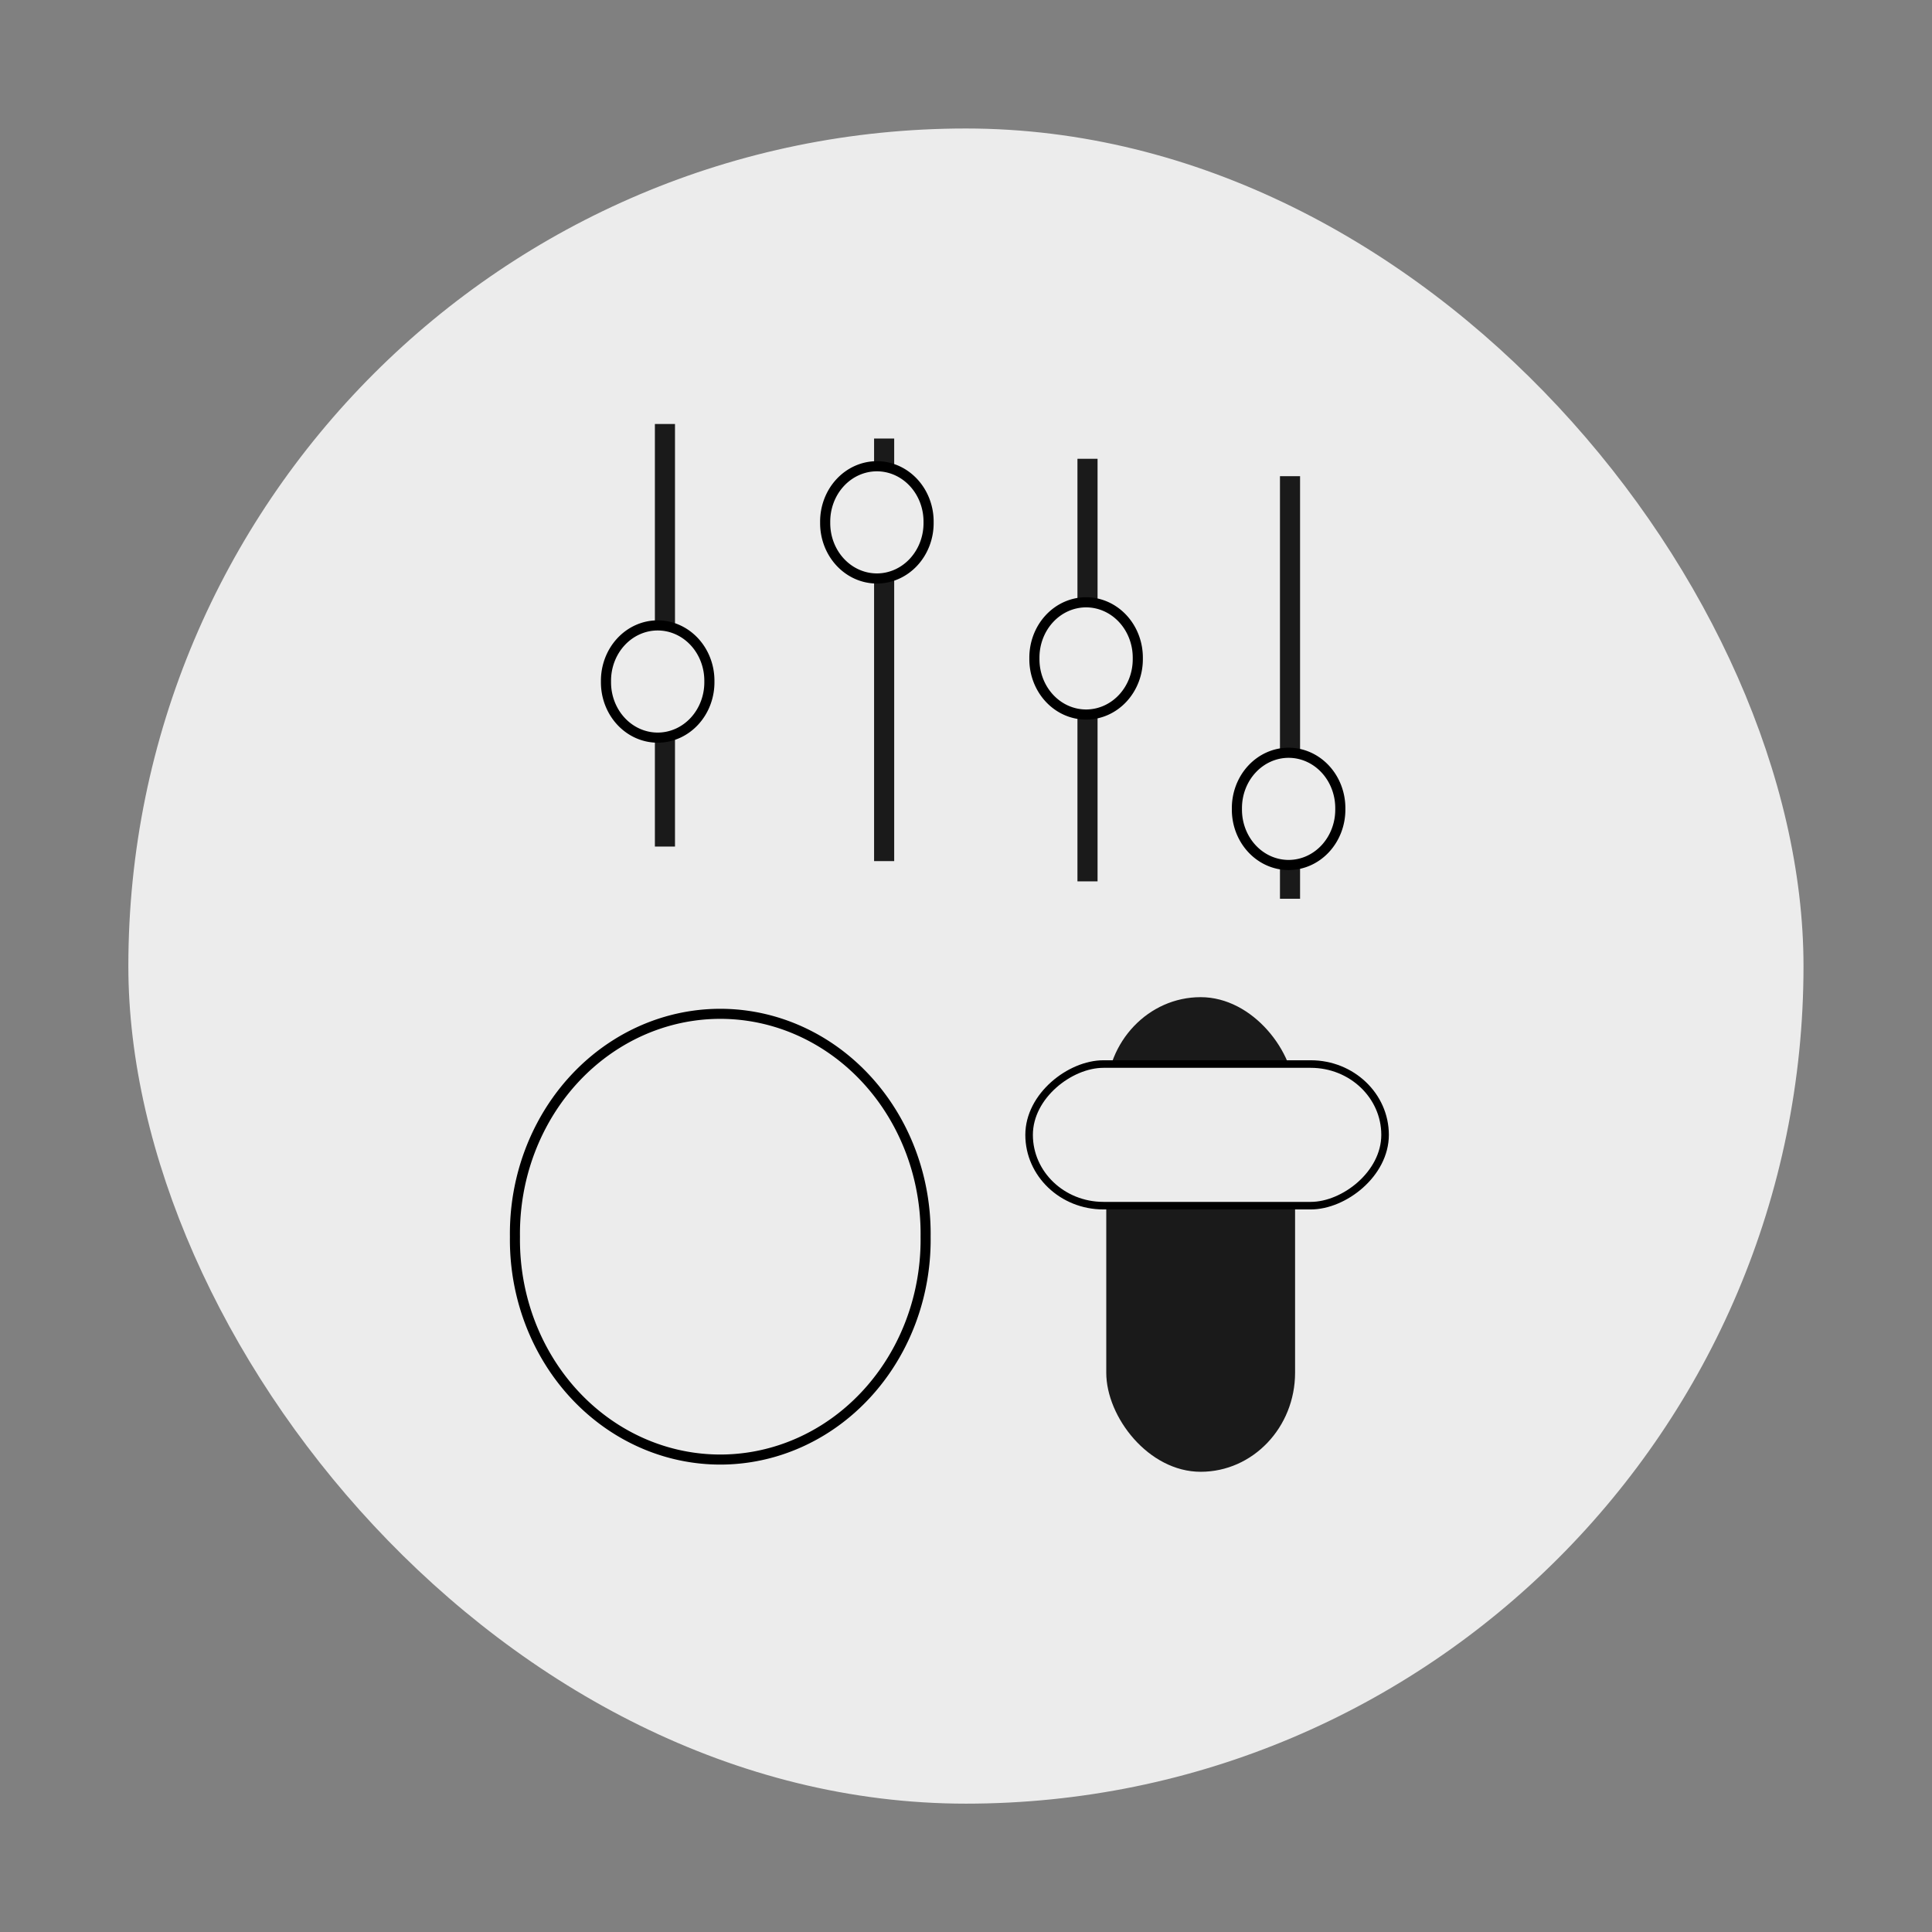 <?xml version="1.0" encoding="UTF-8" standalone="no"?>
<svg
   xmlns:dc="http://purl.org/dc/elements/1.1/"
   xmlns:cc="http://creativecommons.org/ns#"
   xmlns:rdf="http://www.w3.org/1999/02/22-rdf-syntax-ns#"
   xmlns:svg="http://www.w3.org/2000/svg"
   xmlns="http://www.w3.org/2000/svg"
   xmlns:sodipodi="http://sodipodi.sourceforge.net/DTD/sodipodi-0.dtd"
   xmlns:inkscape="http://www.inkscape.org/namespaces/inkscape"
   width="48"
   viewBox="0 0 13.547 13.547"
   height="48"
   id="svg2"
   version="1.1"
   inkscape:version="0.48.4 r9939"
   sodipodi:docname="base.svg">
  <rect x="0" y="0" width="13.547" height="13.547" fill="#808080" stroke="none"/>
  <sodipodi:namedview
     pagecolor="#ffffff"
     bordercolor="#666666"
     borderopacity="1"
     objecttolerance="10"
     gridtolerance="10"
     guidetolerance="10"
     inkscape:pageopacity="0"
     inkscape:pageshadow="2"
     inkscape:window-width="1366"
     inkscape:window-height="716"
     id="namedview60"
     showgrid="false"
     inkscape:zoom="6.9532165"
     inkscape:cx="2.8237506"
     inkscape:cy="12.775766"
     inkscape:window-x="0"
     inkscape:window-y="28"
     inkscape:window-maximized="1"
     inkscape:current-layer="g38" />
  <defs
     id="defs4">
    <clipPath
       clipPathUnits="userSpaceOnUse"
       id="clipPath6">
      <rect
         width="20"
         x="1"
         y="1"
         rx="2"
         height="20"
         style="fill:#fff;fill-rule:evenodd"
         id="rect8" />
    </clipPath>
    <clipPath
       clipPathUnits="userSpaceOnUse"
       id="clipPath10">
      <rect
         width="84"
         x="6"
         y="6"
         rx="6"
         height="84"
         style="fill:#fff"
         id="rect12" />
    </clipPath>
    <clipPath
       clipPathUnits="userSpaceOnUse"
       id="clipPath14">
      <path
         d="M 54.1,12.5 12.9,54.7 C -2.7,70.3 23,69 32.3,74.9 36.6,77.7 18.5,81.3 22.2,85 c 3.6,3.7 21.7,7.1 25.3,10.7 3.6,3.7 -7.3,7.6 -3.7,11.3 3.5,3.7 11.9,0.2 13.4,8.6 1.1,6.2 15.4,3.1 21.8,-2.2 4,-3.4 -6.9,-3.4 -3.3,-7.1 9,-9.1 17,-4.1 20.3,-12.5 1.8,-4.5 -13.6,-7.7 -9.5,-10.6 9.8,-6.9 45.8,-10.4 29.2,-27 L 73,12.5 c -5.3,-5 -14,-5 -18.9,0 z m -9.9,64.7 c 0.9,0 30.8,4 19.3,7.1 -4.4,1.2 -24.6,-7.1 -19.3,-7.1 z m 57.2,16.6 c 0,2.1 16.3,3.3 15.4,-0.5 -1.3,-6.4 -13.6,-5.9 -15.4,0.5 z m -69.5,11.1 c 3.7,3.2 9.3,-0.7 11.1,-5.2 -3.6,-4.7 -16.9,0.3 -11.1,5.2 z m 67.5,-6.7 c -4.6,4.2 0.8,8.6 5.3,5.7 1.2,-0.8 -0.1,-4.7 -5.3,-5.7 z"
         id="path16" />
    </clipPath>
    <clipPath
       clipPathUnits="userSpaceOnUse"
       id="clipPath18">
      <rect
         width="96"
         x="-100"
         y="-0"
         height="96"
         style="fill:#fff"
         id="rect20" />
    </clipPath>
    <clipPath
       clipPathUnits="userSpaceOnUse"
       id="clipPath22">
      <path
         d="M 95.311,352.545 L 476.403,352.545 L 476.403,71.423 L 95.311,71.423 L 95.311,352.545 z"
         id="path24" />
    </clipPath>
    <clipPath
       clipPathUnits="userSpaceOnUse"
       id="clipPath26">
      <path
         d="M 93.311,354.545 L 478.511,354.545 L 478.511,69.185 L 93.311,69.185 L 93.311,354.545 z"
         id="path28" />
    </clipPath>
    <clipPath
       clipPathUnits="userSpaceOnUse"
       id="clipPath30">
      <path
         d="M 93.311,69.185 L 478.511,69.185 L 478.511,354.545 L 93.311,354.545 L 93.311,69.185 z"
         id="path32" />
    </clipPath>
    <clipPath
       clipPathUnits="userSpaceOnUse"
       id="clipPath34">
      <path
         d="M 92.311,355.545 L 479.511,355.545 L 479.511,68.185 L 92.311,68.185 L 92.311,355.545 z"
         id="path36" />
    </clipPath>
  </defs>
  <g
     style="fill-rule:evenodd"
     id="g38">
    <rect
       width="11.746"
       x=".9"
       y=".901"
       rx="5.873"
       height="11.746"
       style="fill:#ececec;stroke-width:0.028;stroke-miterlimit:4;stroke-dasharray:none;stroke:none;stroke-opacity:1;fill-opacity:1"
       id="rect42" />
    <rect
       style="fill:#1a1a1a;fill-opacity:1;stroke:none"
       id="rect3007"
       width="0.141"
       height="2.963"
       x="6.129"
       y="3.075" />
    <path
       sodipodi:type="arc"
       style="fill:#ececec;fill-opacity:1;stroke:#000000;stroke-opacity:1"
       id="path3075"
       sodipodi:cx="-35.019764"
       sodipodi:cy="-1.1858699"
       sodipodi:rx="5.1055508"
       sodipodi:ry="5.4650965"
       d="m -29.914,-1.186 a 5.106,5.465 0 1 1 -10.211,0 5.106,5.465 0 1 1 10.211,0 z"
       transform="matrix(0.071,0,0,0.071,8.635,3.747)" />
    <path
       sodipodi:type="arc"
       style="fill:#ececec;fill-opacity:1;fill-rule:evenodd;stroke:#000000;stroke-width:0.25;stroke-miterlimit:4;stroke-opacity:1;stroke-dasharray:none"
       id="path3075-4-5"
       sodipodi:cx="-35.019764"
       sodipodi:cy="-1.1858699"
       sodipodi:rx="5.1055508"
       sodipodi:ry="5.4650965"
       d="m -29.914,-1.186 a 5.106,5.465 0 1 1 -10.211,0 5.106,5.465 0 1 1 10.211,0 z"
       transform="matrix(0.282,0,0,0.282,14.926,9.006)" />
    <rect
       style="fill:#1a1a1a;fill-opacity:1;fill-rule:evenodd;stroke:none"
       id="rect3007-5"
       width="0.141"
       height="2.963"
       x="7.555"
       y="3.217" />
    <path
       sodipodi:type="arc"
       style="fill:#ececec;fill-opacity:1;fill-rule:evenodd;stroke:#000000;stroke-opacity:1"
       id="path3075-6"
       sodipodi:cx="-35.019764"
       sodipodi:cy="-1.1858699"
       sodipodi:rx="5.1055508"
       sodipodi:ry="5.4650965"
       d="m -29.914,-1.186 a 5.106,5.465 0 1 1 -10.211,0 5.106,5.465 0 1 1 10.211,0 z"
       transform="matrix(0.071,0,0,0.071,10.102,4.701)" />
    <rect
       style="fill:#1a1a1a;fill-opacity:1;fill-rule:evenodd;stroke:none"
       id="rect3007-99"
       width="0.141"
       height="2.963"
       x="4.592"
       y="2.973" />
    <path
       sodipodi:type="arc"
       style="fill:#ececec;fill-opacity:1;fill-rule:evenodd;stroke:#000000;stroke-opacity:1"
       id="path3075-44"
       sodipodi:cx="-35.019764"
       sodipodi:cy="-1.1858699"
       sodipodi:rx="5.1055508"
       sodipodi:ry="5.4650965"
       d="m -29.914,-1.186 a 5.106,5.465 0 1 1 -10.211,0 5.106,5.465 0 1 1 10.211,0 z"
       transform="matrix(0.071,0,0,0.071,7.098,4.863)" />
    <rect
       style="fill:#1a1a1a;fill-opacity:1;fill-rule:evenodd;stroke:none"
       id="rect3007-0"
       width="0.141"
       height="2.963"
       x="8.975"
       y="3.339" />
    <path
       sodipodi:type="arc"
       style="fill:#ececec;fill-opacity:1;fill-rule:evenodd;stroke:#000000;stroke-opacity:1"
       id="path3075-40"
       sodipodi:cx="-35.019764"
       sodipodi:cy="-1.1858699"
       sodipodi:rx="5.1055508"
       sodipodi:ry="5.4650965"
       d="m -29.914,-1.186 a 5.106,5.465 0 1 1 -10.211,0 5.106,5.465 0 1 1 10.211,0 z"
       transform="matrix(0.071,0,0,0.071,11.522,5.756)" />
    <rect
       style="fill:#1a1a1a;fill-opacity:1;fill-rule:evenodd;stroke:none"
       id="rect3007-8"
       width="1.324"
       height="3.328"
       x="7.757"
       y="6.992"
       rx="0.695" />
    <rect
       style="fill:#ececec;fill-opacity:1;fill-rule:evenodd;stroke:#000000;stroke-width:0.053;stroke-miterlimit:4;stroke-opacity:1;stroke-dasharray:none"
       id="rect3007-8-6"
       width="0.993"
       height="2.496"
       x="7.461"
       y="-9.712"
       rx="0.521"
       transform="matrix(0,1,-1,0,0,0)" />
  </g>
</svg>
